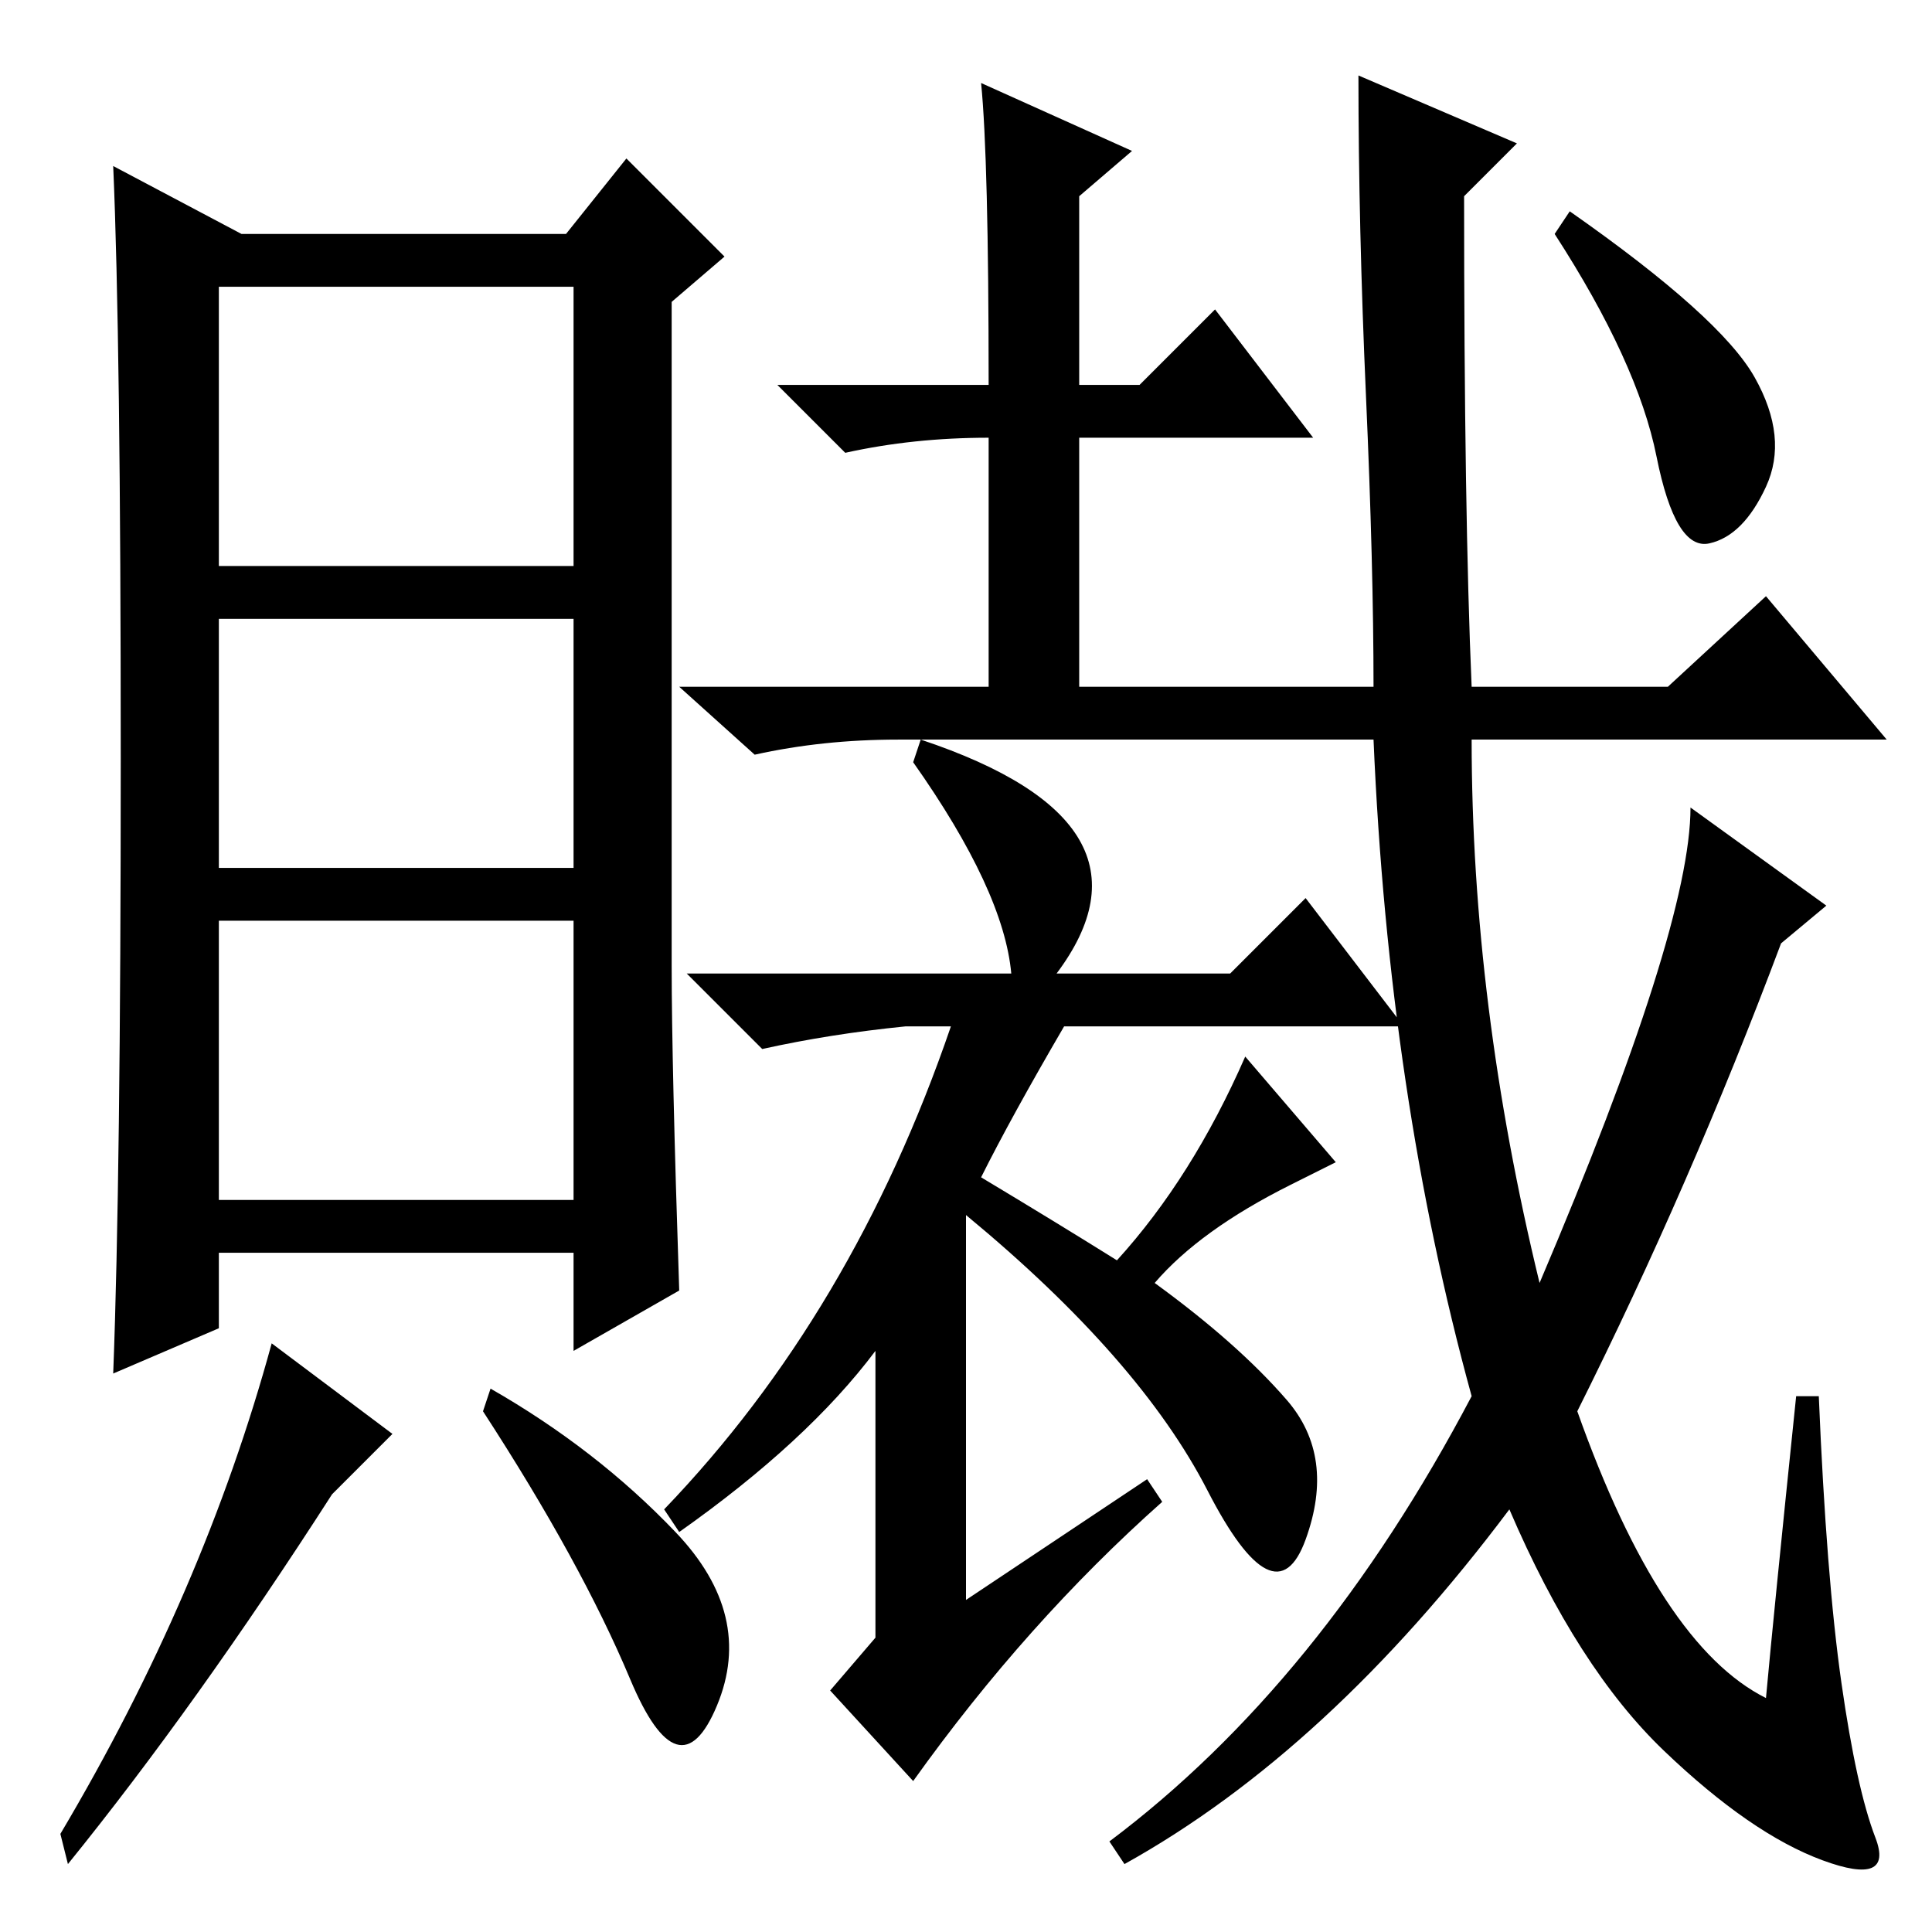 <?xml version="1.0" standalone="no"?>
<!DOCTYPE svg PUBLIC "-//W3C//DTD SVG 1.1//EN" "http://www.w3.org/Graphics/SVG/1.1/DTD/svg11.dtd" >
<svg xmlns="http://www.w3.org/2000/svg" xmlns:xlink="http://www.w3.org/1999/xlink" version="1.1" viewBox="0 -36 256 256">
  <g transform="matrix(1 0 0 -1 0 220)">
   <path fill="currentColor"
d="M236 131q-12 -32 -27 -62q11 -31 25 -38q1 11 4 40h3q1 -24 3 -38t4.5 -20.5t-7 -3t-21 14.5t-20.5 32q-24 -32 -51 -47l-2 3q28 21 48 59q-11 40 -13 87h-63q-10 0 -19 -2l-10 9h41v33q-10 0 -19 -2l-9 9h28q0 30 -1 40l20 -9l-7 -6v-25h8l10 10l13 -17h-31v-33h39
q0 16 -1 38.5t-1 42.5l21 -9l-7 -7q0 -42 1 -65h26l13 12l16 -19h-55q0 -35 9 -72q20 47 20 63l18 -13zM232.5 206q4.5 -8 1.5 -14.5t-7.5 -7.5t-7 11.5t-13.5 29.5l2 3q20 -14 24.5 -22zM122 158q33 -11 18 -31h23l10 10l13 -17h-45q-7 -12 -11 -20q10 -6 18 -11
q10 11 17 27l12 -14l-6 -3q-12 -6 -18 -13q11 -8 17.5 -15.5t2.5 -18.5t-13 6.5t-32 36.5v-51l24 16l2 -3q-18 -16 -33 -37l-11 12l6 7v38q-9 -12 -26 -24l-2 3q25 26 38 64h-6q-10 -1 -19 -3l-10 10h43q-1 11 -13 28zM90 85l-14 -8v13h-47v-10l-14 -6q1 26 1 81.5t-1 78.5
l17 -9h43l8 10l13 -13l-7 -6v-88q0 -13 1 -43zM76 174h-47v-33h47v33zM76 134h-47v-37h47v37zM44 58q-18 -28 -35 -49l-1 4q19 32 28 65l16 -12zM89.5 53q10.5 -11 5.5 -23t-11.5 3.5t-19.5 35.5l1 3q14 -8 24.5 -19zM76 218h-47v-37h47v37z" />
  </g>

</svg>
